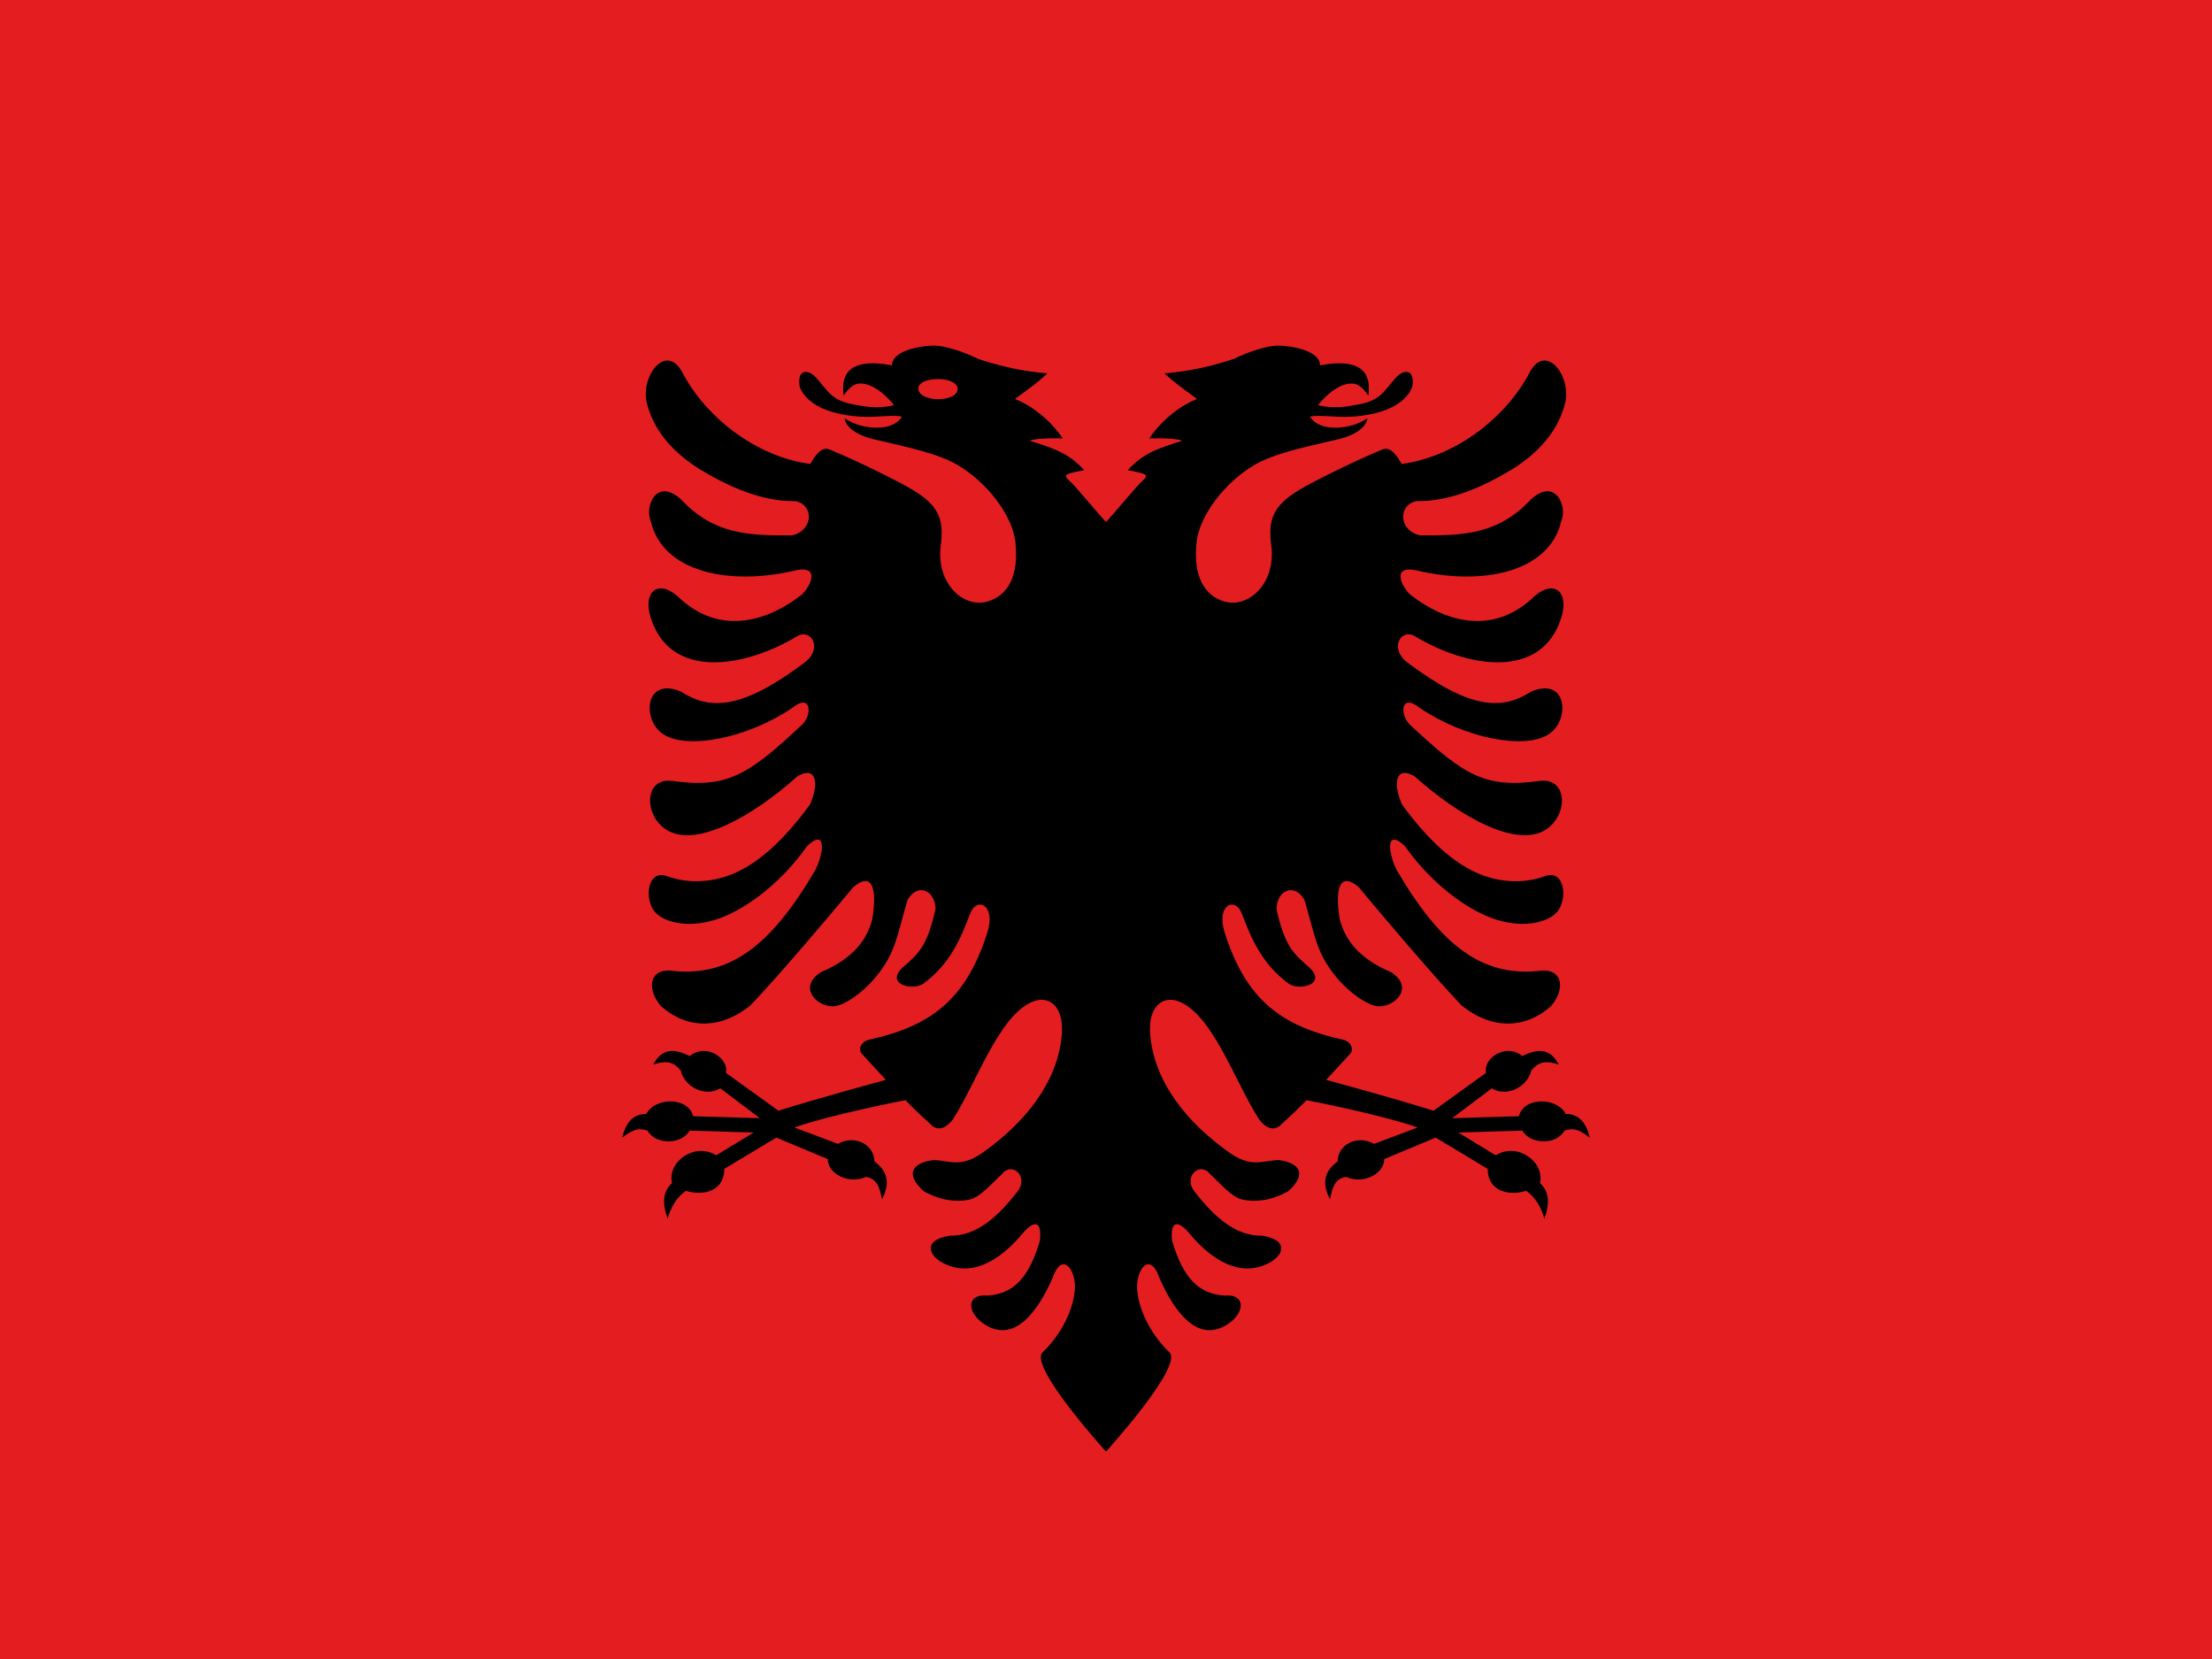 <?xml version="1.0" encoding="UTF-8"?>
<svg width="24px" height="18px" viewBox="0 0 24 18" version="1.1" xmlns="http://www.w3.org/2000/svg" xmlns:xlink="http://www.w3.org/1999/xlink">
    <title>AL</title>
    <g id="Design-3" stroke="none" stroke-width="1" fill="none" fill-rule="evenodd">
        <g id="11-Flags" transform="translate(-148, -30)">
            <g id="AL" transform="translate(148, 30)">
                <g id="Albania">
                    <rect id="Rectangle-77" fill="#E41E20" x="0" y="0" width="24" height="18"></rect>
                    <path d="M12.687,14.671 C12.528,14.524 12.335,14.227 12.337,13.941 C12.352,13.728 12.49,13.604 12.579,13.864 C12.705,14.152 12.975,14.627 13.348,14.348 C13.511,14.222 13.508,14.035 13.285,14.057 C13.009,14.037 12.84,13.876 12.717,13.462 C12.694,13.234 12.784,13.24 12.908,13.386 C13.069,13.581 13.387,13.876 13.739,13.718 C13.935,13.631 13.99,13.452 13.695,13.407 C13.415,13.412 13.187,13.22 12.959,12.926 C12.835,12.764 13.019,12.6 13.129,12.738 C13.227,12.828 13.365,12.993 13.483,13.016 C13.62,13.044 13.789,13.03 13.977,12.925 C14.179,12.745 14.113,12.616 13.868,12.586 C13.678,12.596 13.574,12.673 13.329,12.499 C12.887,12.183 12.537,11.76 12.482,11.252 C12.446,10.918 12.615,10.817 12.756,10.855 C13.139,10.96 13.39,11.719 13.655,12.136 C13.742,12.257 13.822,12.259 13.878,12.222 C13.985,12.125 14.07,12.045 14.176,11.937 C14.176,11.937 14.956,12.086 15.381,12.233 L14.908,12.411 C14.729,12.306 14.513,12.419 14.513,12.601 C14.343,12.725 14.357,12.871 14.43,13.012 C14.452,12.914 14.471,12.787 14.605,12.77 C14.796,12.854 15.019,12.734 15.019,12.576 L15.577,12.343 L16.141,12.682 C16.141,12.91 16.345,12.983 16.558,12.921 C16.658,12.987 16.723,13.102 16.757,13.224 C16.819,13.048 16.806,12.923 16.708,12.836 C16.764,12.608 16.463,12.388 16.229,12.535 L15.823,12.288 L16.518,12.267 C16.598,12.418 16.89,12.427 16.974,12.267 C17.047,12.246 17.108,12.232 17.25,12.344 C17.205,12.163 17.119,12.086 16.988,12.086 C16.889,11.9 16.531,11.901 16.48,12.111 L15.757,12.132 L16.186,11.808 C16.346,11.908 16.57,11.797 16.615,11.615 C16.679,11.534 16.758,11.496 16.913,11.551 C16.833,11.401 16.72,11.356 16.517,11.458 C16.332,11.309 16.087,11.49 16.124,11.64 L15.554,12.051 C15.139,11.92 14.389,11.716 14.389,11.716 C14.478,11.617 14.569,11.524 14.658,11.423 C14.69,11.364 14.641,11.295 14.573,11.281 C13.903,11.134 13.52,10.848 13.288,10.12 C13.191,9.816 13.401,9.725 13.473,9.911 C13.573,10.17 13.683,10.454 13.983,10.673 C14.087,10.75 14.396,10.687 14.213,10.503 C14.024,10.338 13.943,10.267 13.85,9.866 C13.85,9.662 14.045,9.571 14.154,9.766 C14.271,10.166 14.283,10.338 14.494,10.596 C14.654,10.791 14.863,10.922 14.967,10.919 C15.153,10.916 15.341,10.703 15.091,10.547 C14.725,10.392 14.591,10.18 14.537,9.978 C14.478,9.625 14.543,9.454 14.744,9.628 C15.028,9.971 15.572,10.61 15.857,10.908 C16.176,11.167 16.542,11.175 16.833,10.912 C17,10.708 16.941,10.489 16.68,10.536 C16.09,10.589 15.644,10.279 15.154,9.44 C15.059,9.251 15.032,8.979 15.244,9.181 C15.488,9.531 15.844,9.829 16.174,9.957 C16.507,10.083 16.781,10.013 16.887,9.903 C17.015,9.767 16.982,9.424 16.76,9.507 C16.577,9.575 16.32,9.592 16.052,9.483 C15.784,9.372 15.506,9.133 15.211,8.727 C15.11,8.498 15.143,8.304 15.347,8.422 C15.832,8.858 16.457,9.211 16.776,8.999 C17.011,8.844 17.015,8.445 16.717,8.471 C16.117,8.557 15.89,8.416 15.313,7.877 C15.182,7.773 15.191,7.51 15.4,7.678 C15.884,8.009 16.546,8.139 16.806,7.965 C17.04,7.81 17.005,7.336 16.612,7.504 C16.296,7.708 15.949,7.702 15.252,7.174 C15.076,7.019 15.207,6.816 15.351,6.903 C15.912,7.242 16.728,7.387 16.941,6.698 C17.024,6.435 16.874,6.281 16.655,6.463 C16.173,6.936 15.627,6.704 15.321,6.466 C15.234,6.411 15.073,6.134 15.355,6.186 C16.085,6.362 16.807,6.209 16.938,5.66 C17.015,5.483 16.865,5.168 16.598,5.431 C16.248,5.799 15.876,5.811 15.409,5.809 C15.171,5.756 15.169,5.478 15.368,5.437 C15.737,5.445 16.101,5.275 16.392,5.101 C16.677,4.927 16.913,4.684 16.988,4.347 C17.034,4.045 16.76,3.724 16.594,4.045 C16.35,4.513 15.809,4.954 15.208,5.034 C15.177,4.979 15.098,4.836 15.001,4.876 C14.824,4.949 14.614,5.046 14.397,5.155 C13.93,5.39 13.736,5.503 13.792,5.91 C13.85,6.333 13.542,6.601 13.288,6.527 C13.066,6.464 12.943,6.251 12.983,5.883 C13.015,5.589 13.293,5.233 13.607,5.047 C13.81,4.926 14.116,4.86 14.485,4.774 C14.709,4.727 14.824,4.634 14.837,4.537 C14.837,4.537 14.683,4.656 14.438,4.638 C14.322,4.63 14.244,4.575 14.214,4.52 C14.3,4.502 14.455,4.523 14.594,4.523 C14.779,4.522 15.208,4.478 15.322,4.201 C15.358,4.019 15.245,3.986 15.14,4.103 C15.027,4.229 14.981,4.343 14.754,4.385 C14.616,4.411 14.478,4.441 14.301,4.395 C14.401,4.269 14.56,4.141 14.695,4.164 C14.739,4.172 14.799,4.216 14.846,4.294 C14.875,4.095 14.824,3.87 14.321,3.964 C14.329,3.813 14.029,3.747 13.85,3.75 C13.747,3.753 13.539,3.817 13.388,3.894 C13.149,3.972 12.912,4.029 12.634,4.051 C12.796,4.197 12.826,4.206 12.987,4.329 C12.743,4.426 12.554,4.626 12.469,4.757 C12.469,4.757 12.754,4.748 12.826,4.782 C12.528,4.875 12.394,4.93 12.236,5.101 C12.291,5.111 12.374,5.128 12.41,5.142 C12.446,5.157 12.437,5.182 12.407,5.206 C12.343,5.258 12.077,5.585 12,5.663 C11.923,5.585 11.657,5.258 11.593,5.206 C11.563,5.182 11.554,5.157 11.59,5.142 C11.626,5.128 11.709,5.111 11.764,5.101 C11.606,4.93 11.472,4.875 11.174,4.782 C11.246,4.748 11.531,4.757 11.531,4.757 C11.446,4.626 11.257,4.426 11.013,4.329 C11.174,4.206 11.204,4.197 11.366,4.051 C11.088,4.029 10.851,3.972 10.612,3.894 C10.462,3.817 10.253,3.753 10.15,3.75 C9.971,3.747 9.671,3.813 9.679,3.964 C9.176,3.87 9.125,4.095 9.154,4.294 C9.201,4.216 9.261,4.172 9.305,4.164 C9.44,4.141 9.599,4.269 9.699,4.395 C9.522,4.441 9.384,4.411 9.246,4.385 C9.019,4.343 8.973,4.229 8.86,4.103 C8.755,3.986 8.642,4.019 8.678,4.201 C8.792,4.478 9.221,4.522 9.406,4.523 C9.545,4.523 9.7,4.502 9.786,4.52 C9.756,4.575 9.678,4.63 9.562,4.638 C9.317,4.656 9.163,4.537 9.163,4.537 C9.176,4.634 9.291,4.727 9.515,4.774 C9.884,4.86 10.19,4.926 10.393,5.047 C10.707,5.233 10.985,5.589 11.017,5.883 C11.057,6.251 10.934,6.464 10.712,6.527 C10.458,6.601 10.15,6.333 10.208,5.91 C10.264,5.503 10.07,5.39 9.603,5.155 C9.386,5.046 9.176,4.949 8.999,4.876 C8.902,4.836 8.823,4.979 8.792,5.034 C8.191,4.954 7.65,4.513 7.406,4.045 C7.24,3.724 6.966,4.045 7.012,4.347 C7.087,4.684 7.323,4.927 7.608,5.101 C7.899,5.275 8.263,5.445 8.632,5.437 C8.831,5.478 8.829,5.756 8.591,5.809 C8.124,5.811 7.752,5.799 7.402,5.431 C7.135,5.168 6.986,5.483 7.062,5.66 C7.193,6.209 7.915,6.362 8.645,6.186 C8.927,6.134 8.766,6.411 8.679,6.466 C8.373,6.704 7.827,6.936 7.345,6.463 C7.126,6.281 6.976,6.435 7.059,6.698 C7.272,7.387 8.088,7.242 8.649,6.903 C8.793,6.816 8.924,7.019 8.749,7.174 C8.052,7.702 7.704,7.708 7.389,7.504 C6.995,7.336 6.961,7.81 7.194,7.965 C7.454,8.139 8.116,8.009 8.6,7.678 C8.809,7.51 8.818,7.773 8.687,7.877 C8.11,8.416 7.883,8.557 7.283,8.471 C6.985,8.445 6.989,8.844 7.224,8.999 C7.543,9.211 8.168,8.858 8.653,8.422 C8.857,8.304 8.89,8.498 8.789,8.727 C8.494,9.133 8.216,9.372 7.948,9.483 C7.68,9.592 7.423,9.575 7.24,9.507 C7.018,9.424 6.985,9.767 7.113,9.903 C7.219,10.013 7.493,10.083 7.826,9.957 C8.156,9.829 8.512,9.531 8.756,9.181 C8.968,8.979 8.941,9.251 8.846,9.44 C8.356,10.279 7.91,10.589 7.32,10.536 C7.059,10.489 7,10.708 7.167,10.912 C7.458,11.175 7.824,11.167 8.143,10.908 C8.428,10.61 8.972,9.971 9.256,9.628 C9.457,9.454 9.522,9.625 9.463,9.978 C9.409,10.18 9.275,10.392 8.909,10.547 C8.659,10.703 8.847,10.916 9.033,10.919 C9.137,10.922 9.346,10.791 9.506,10.596 C9.717,10.338 9.729,10.166 9.846,9.766 C9.955,9.571 10.15,9.662 10.15,9.866 C10.057,10.267 9.976,10.338 9.787,10.503 C9.604,10.687 9.913,10.75 10.017,10.673 C10.317,10.454 10.427,10.17 10.527,9.911 C10.599,9.725 10.809,9.816 10.712,10.12 C10.48,10.848 10.097,11.134 9.427,11.281 C9.359,11.295 9.31,11.364 9.342,11.423 C9.431,11.524 9.522,11.617 9.611,11.716 C9.611,11.716 8.861,11.92 8.446,12.051 L7.876,11.64 C7.913,11.49 7.668,11.309 7.483,11.458 C7.28,11.356 7.167,11.401 7.087,11.551 C7.242,11.496 7.321,11.534 7.385,11.615 C7.43,11.797 7.654,11.908 7.815,11.808 L8.244,12.132 L7.521,12.111 C7.469,11.901 7.111,11.9 7.012,12.086 C6.881,12.086 6.795,12.163 6.75,12.344 C6.892,12.232 6.953,12.246 7.026,12.267 C7.111,12.427 7.402,12.418 7.482,12.267 L8.177,12.288 L7.771,12.535 C7.537,12.388 7.236,12.608 7.292,12.836 C7.194,12.923 7.181,13.048 7.243,13.224 C7.277,13.102 7.342,12.987 7.442,12.921 C7.655,12.983 7.859,12.91 7.859,12.682 L8.423,12.343 L8.981,12.576 C8.981,12.734 9.204,12.854 9.395,12.77 C9.529,12.787 9.548,12.914 9.57,13.012 C9.643,12.871 9.657,12.725 9.487,12.601 C9.487,12.419 9.271,12.306 9.092,12.411 L8.619,12.233 C9.044,12.086 9.824,11.937 9.824,11.937 C9.93,12.045 10.015,12.125 10.122,12.222 C10.178,12.259 10.258,12.257 10.345,12.136 C10.61,11.719 10.861,10.96 11.244,10.855 C11.385,10.817 11.554,10.918 11.518,11.252 C11.464,11.76 11.113,12.183 10.672,12.499 C10.426,12.673 10.322,12.596 10.132,12.586 C9.887,12.616 9.821,12.745 10.023,12.925 C10.211,13.03 10.38,13.044 10.517,13.016 C10.635,12.993 10.773,12.828 10.871,12.738 C10.981,12.6 11.165,12.764 11.041,12.926 C10.813,13.22 10.585,13.412 10.305,13.407 C10.01,13.452 10.065,13.631 10.261,13.718 C10.613,13.876 10.931,13.581 11.092,13.386 C11.216,13.24 11.306,13.234 11.283,13.462 C11.16,13.876 10.991,14.037 10.715,14.057 C10.492,14.035 10.489,14.222 10.652,14.348 C11.025,14.627 11.295,14.152 11.421,13.864 C11.51,13.604 11.648,13.728 11.663,13.941 C11.665,14.227 11.472,14.524 11.313,14.671 C11.153,14.818 12,15.75 12,15.75 C12,15.75 12.847,14.818 12.687,14.671 L12.687,14.671 Z M13.822,4.113 C13.691,4.113 13.609,4.162 13.609,4.221 C13.609,4.281 13.691,4.331 13.822,4.331 C13.953,4.331 14.037,4.277 14.037,4.216 C14.037,4.157 13.953,4.113 13.822,4.113 L13.822,4.113 Z M10.178,4.113 C10.309,4.113 10.391,4.162 10.391,4.221 C10.391,4.281 10.309,4.331 10.178,4.331 C10.047,4.331 9.963,4.277 9.963,4.216 C9.963,4.157 10.047,4.113 10.178,4.113 L10.178,4.113 Z" id="Shape" fill="#000000" fill-rule="nonzero"></path>
                    <g id="Overlay" opacity="0" stroke="#000000" stroke-opacity="0.504">
                        <g>
                            <rect stroke-width="2.25" style="mix-blend-mode: multiply;" x="1.125" y="1.125" width="21.75" height="15.75"></rect>
                        </g>
                    </g>
                </g>
            </g>
        </g>
    </g>
</svg>